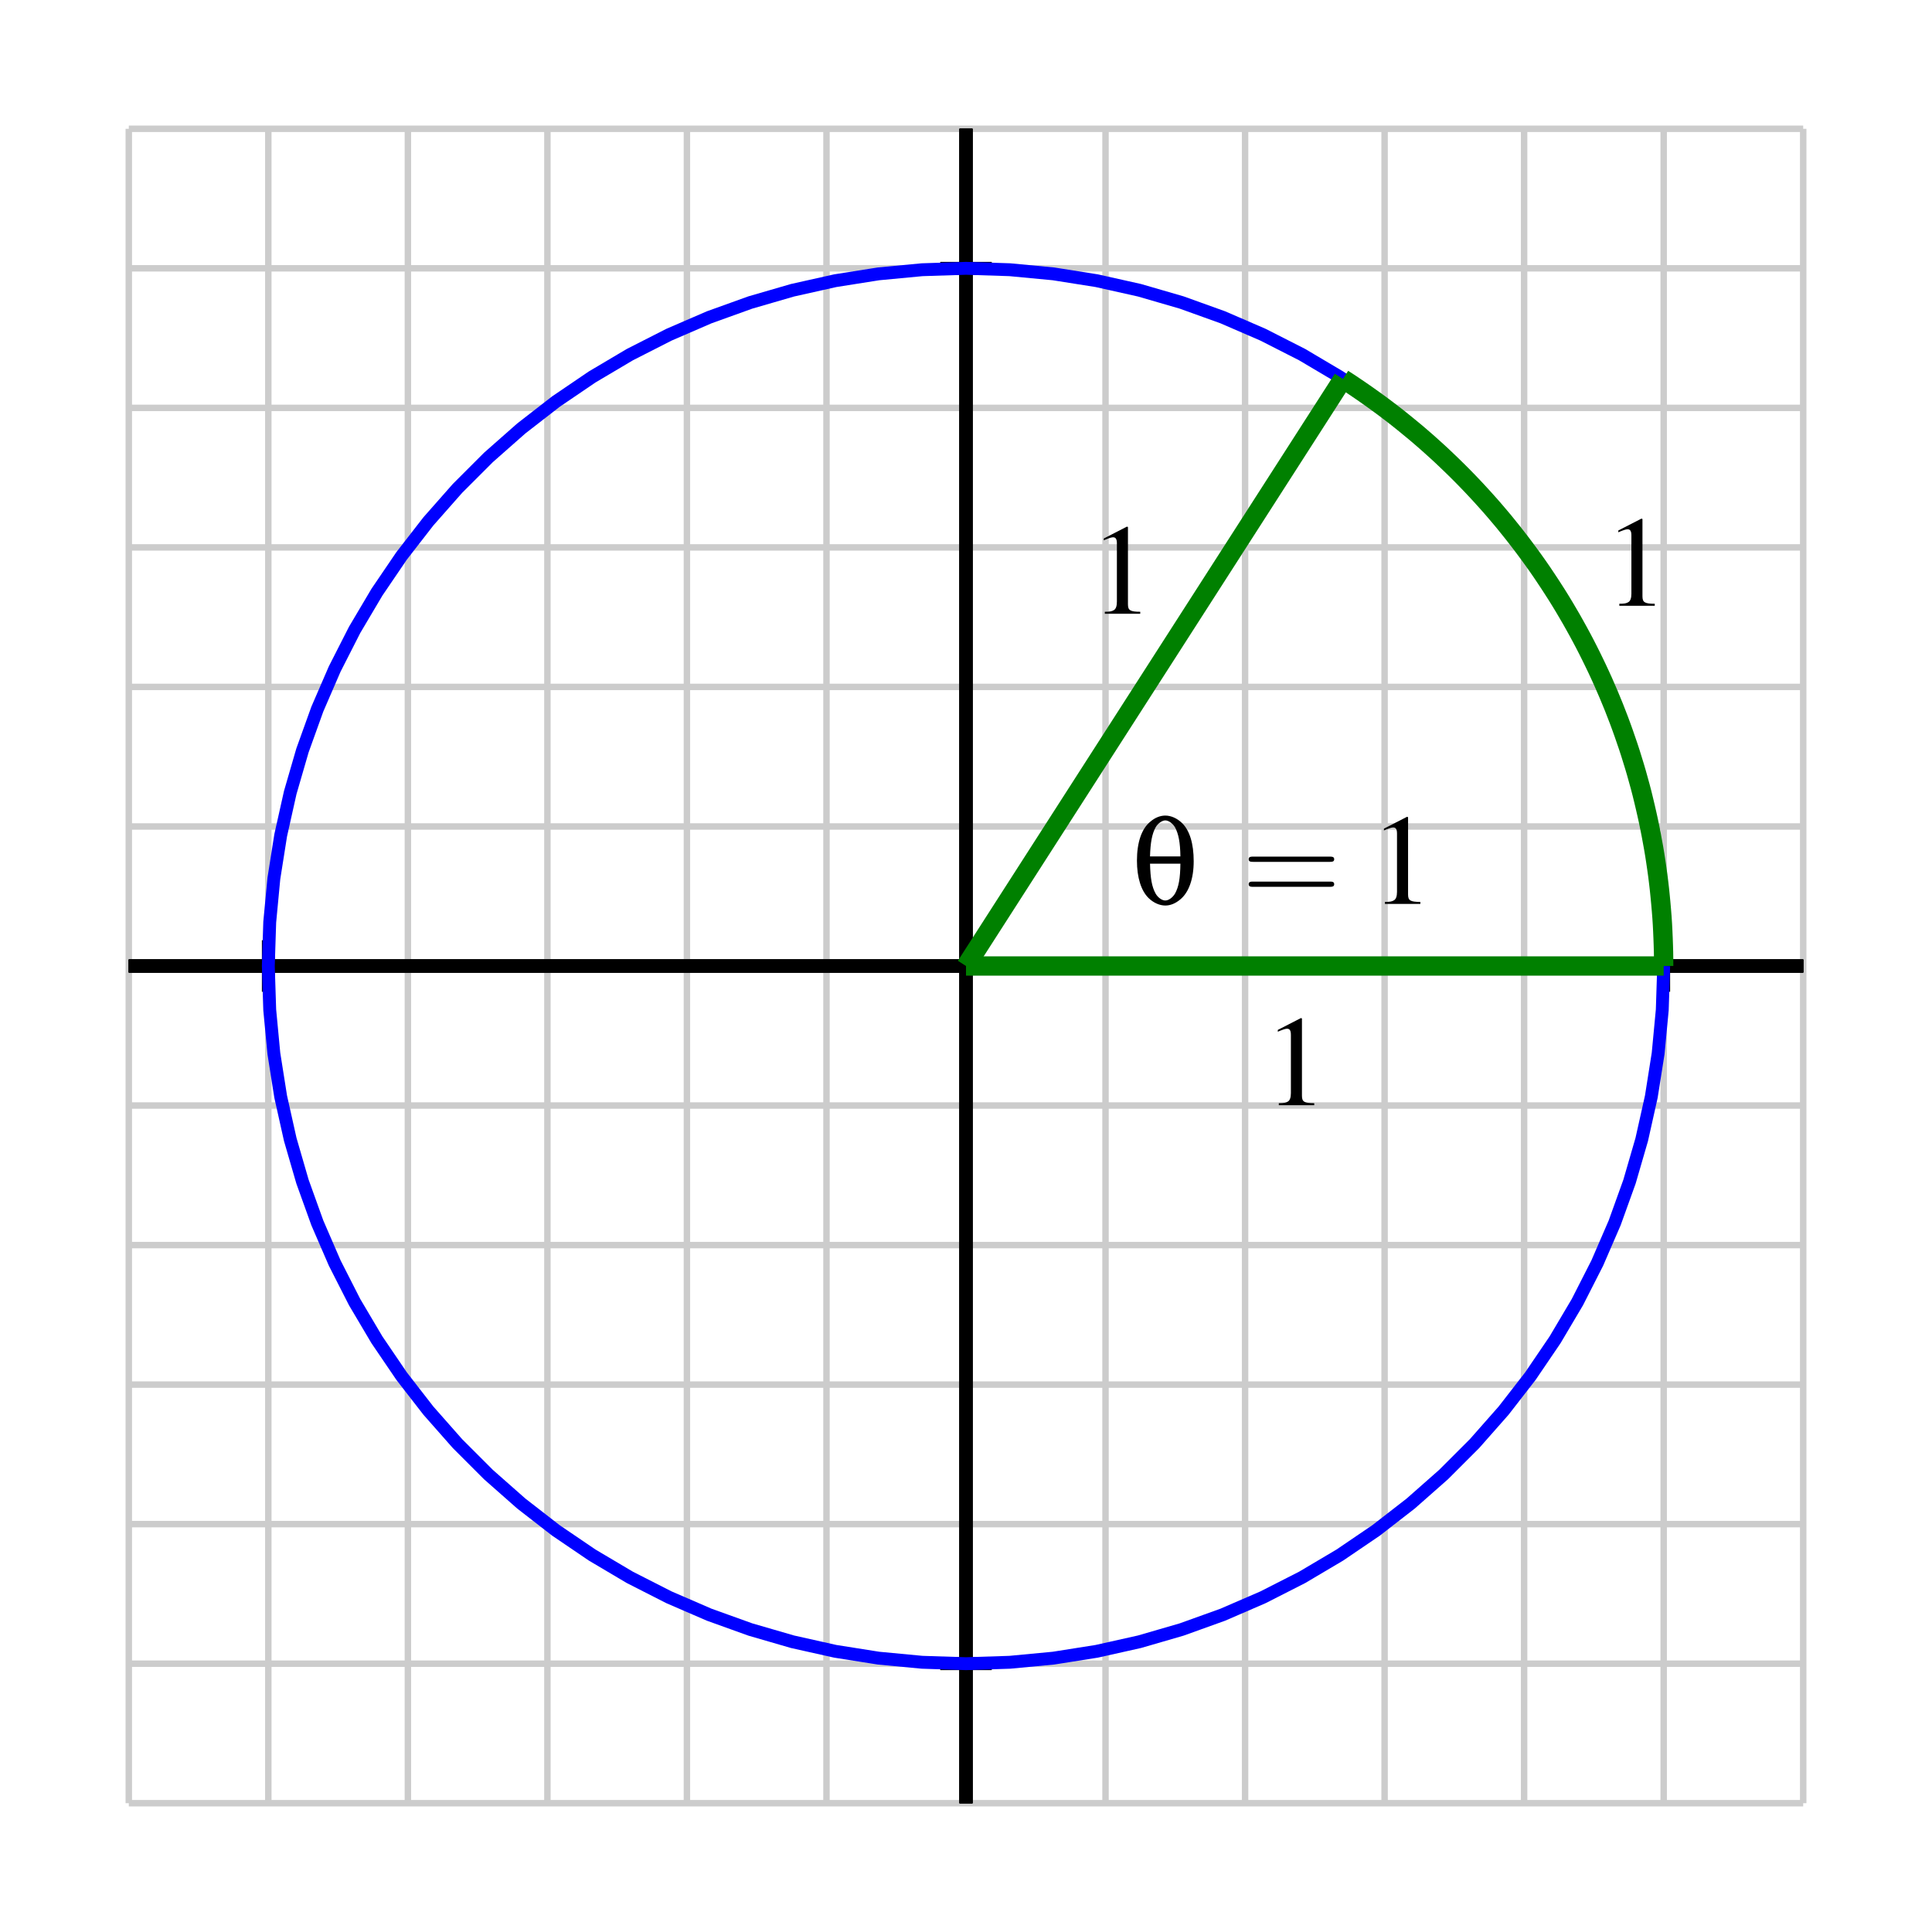 <?xml version="1.0" encoding="UTF-8"?>
<svg xmlns="http://www.w3.org/2000/svg" xmlns:xlink="http://www.w3.org/1999/xlink" width="150pt" height="150pt" viewBox="0 0 150 150" version="1.1">
<defs>
<g>
<symbol overflow="visible" id="glyph0-0">
<path style="stroke:none;" d=""/>
</symbol>
<symbol overflow="visible" id="glyph0-1">
<path style="stroke:none;" d="M 2.906 -6.766 L 1.109 -5.844 L 1.109 -5.703 C 1.234 -5.766 1.344 -5.797 1.375 -5.812 C 1.562 -5.891 1.734 -5.938 1.828 -5.938 C 2.047 -5.938 2.125 -5.781 2.125 -5.453 L 2.125 -0.938 C 2.125 -0.594 2.047 -0.375 1.891 -0.281 C 1.734 -0.188 1.594 -0.156 1.188 -0.156 L 1.188 0 L 3.938 0 L 3.938 -0.156 C 3.156 -0.156 2.984 -0.266 2.984 -0.734 L 2.984 -6.734 Z M 2.906 -6.766 "/>
</symbol>
<symbol overflow="visible" id="glyph1-0">
<path style="stroke:none;" d=""/>
</symbol>
<symbol overflow="visible" id="glyph1-1">
<path style="stroke:none;" d="M 2.641 -6.859 C 2.25 -6.859 1.844 -6.703 1.484 -6.391 C 0.797 -5.844 0.438 -4.766 0.438 -3.359 C 0.438 -2.047 0.766 -1.016 1.344 -0.453 C 1.734 -0.078 2.203 0.125 2.641 0.125 C 3.031 0.125 3.422 -0.031 3.797 -0.344 C 4.469 -0.891 4.844 -1.953 4.844 -3.312 C 4.844 -4.688 4.531 -5.703 3.938 -6.281 C 3.547 -6.656 3.078 -6.859 2.641 -6.859 Z M 3.812 -3.125 C 3.797 -1.984 3.688 -1.328 3.391 -0.797 C 3.203 -0.484 2.891 -0.266 2.641 -0.266 C 2.375 -0.266 2.062 -0.5 1.891 -0.797 C 1.594 -1.328 1.484 -1.984 1.453 -3.125 Z M 1.453 -3.688 C 1.484 -4.766 1.609 -5.438 1.891 -5.953 C 2.062 -6.25 2.391 -6.484 2.641 -6.484 C 2.891 -6.484 3.219 -6.25 3.391 -5.953 C 3.672 -5.438 3.797 -4.766 3.812 -3.688 Z M 1.453 -3.688 "/>
</symbol>
<symbol overflow="visible" id="glyph2-0">
<path style="stroke:none;" d=""/>
</symbol>
<symbol overflow="visible" id="glyph2-1">
<path style="stroke:none;" d="M 6.875 -3.266 C 7.016 -3.266 7.203 -3.266 7.203 -3.469 C 7.203 -3.672 7.016 -3.672 6.875 -3.672 L 0.891 -3.672 C 0.75 -3.672 0.562 -3.672 0.562 -3.469 C 0.562 -3.266 0.75 -3.266 0.906 -3.266 Z M 6.875 -1.328 C 7.016 -1.328 7.203 -1.328 7.203 -1.531 C 7.203 -1.734 7.016 -1.734 6.875 -1.734 L 0.906 -1.734 C 0.75 -1.734 0.562 -1.734 0.562 -1.531 C 0.562 -1.328 0.75 -1.328 0.891 -1.328 Z M 6.875 -1.328 "/>
</symbol>
</g>
</defs>
<g id="surface1">
<path style="fill:none;stroke-width:5;stroke-linecap:butt;stroke-linejoin:miter;stroke:rgb(80.077%,80.077%,80.077%);stroke-opacity:1;stroke-miterlimit:10;" d="M 100 100 L 100 1400 M 208.32 100 L 208.32 1400 M 316.68 100 L 316.68 1400 M 425 100 L 425 1400 M 533.32 100 L 533.32 1400 M 641.68 100 L 641.68 1400 M 750 100 L 750 1400 M 858.32 100 L 858.32 1400 M 966.68 100 L 966.68 1400 M 1075 100 L 1075 1400 M 1183.32 100 L 1183.32 1400 M 1291.68 100 L 1291.68 1400 M 1400 100 L 1400 1400 M 100 100 L 1400 100 M 100 208.32 L 1400 208.32 M 100 316.68 L 1400 316.68 M 100 425 L 1400 425 M 100 533.32 L 1400 533.32 M 100 641.68 L 1400 641.68 M 100 750 L 1400 750 M 100 858.32 L 1400 858.32 M 100 966.68 L 1400 966.68 M 100 1075 L 1400 1075 M 100 1183.32 L 1400 1183.32 M 100 1291.68 L 1400 1291.68 M 100 1400 L 1400 1400 " transform="matrix(0.1,0,0,-0.1,0,150)"/>
<path style="fill:none;stroke-width:10;stroke-linecap:butt;stroke-linejoin:miter;stroke:rgb(0%,0%,0%);stroke-opacity:1;stroke-miterlimit:10;" d="M 100 750 L 1400 750 M 750 100 L 750 1400 " transform="matrix(0.1,0,0,-0.1,0,150)"/>
<path style="fill:none;stroke-width:10;stroke-linecap:butt;stroke-linejoin:miter;stroke:rgb(0%,0%,0%);stroke-opacity:1;stroke-miterlimit:10;" d="M 100 750 L 1400 750 M 750 100 L 750 1400 M 208.32 730 L 208.32 770 " transform="matrix(0.1,0,0,-0.1,0,150)"/>
<path style="fill:none;stroke-width:10;stroke-linecap:butt;stroke-linejoin:miter;stroke:rgb(0%,0%,0%);stroke-opacity:1;stroke-miterlimit:10;" d="M 100 750 L 1400 750 M 750 100 L 750 1400 M 750 730 L 750 770 " transform="matrix(0.1,0,0,-0.1,0,150)"/>
<path style="fill:none;stroke-width:10;stroke-linecap:butt;stroke-linejoin:miter;stroke:rgb(0%,0%,0%);stroke-opacity:1;stroke-miterlimit:10;" d="M 100 750 L 1400 750 M 750 100 L 750 1400 M 1291.68 730 L 1291.68 770 " transform="matrix(0.1,0,0,-0.1,0,150)"/>
<path style="fill:none;stroke-width:10;stroke-linecap:butt;stroke-linejoin:miter;stroke:rgb(0%,0%,0%);stroke-opacity:1;stroke-miterlimit:10;" d="M 100 750 L 1400 750 M 750 100 L 750 1400 M 730 208.32 L 770 208.32 " transform="matrix(0.1,0,0,-0.1,0,150)"/>
<path style="fill:none;stroke-width:10;stroke-linecap:butt;stroke-linejoin:miter;stroke:rgb(0%,0%,0%);stroke-opacity:1;stroke-miterlimit:10;" d="M 100 750 L 1400 750 M 750 100 L 750 1400 M 730 750 L 770 750 " transform="matrix(0.1,0,0,-0.1,0,150)"/>
<path style="fill:none;stroke-width:10;stroke-linecap:butt;stroke-linejoin:miter;stroke:rgb(0%,0%,0%);stroke-opacity:1;stroke-miterlimit:10;" d="M 100 750 L 1400 750 M 750 100 L 750 1400 M 730 1291.68 L 770 1291.68 " transform="matrix(0.1,0,0,-0.1,0,150)"/>
<g style="fill:rgb(0%,0%,0%);fill-opacity:1;">
  <use xlink:href="#glyph0-1" x="124.536" y="47.031"/>
</g>
<g style="fill:rgb(0%,0%,0%);fill-opacity:1;">
  <use xlink:href="#glyph0-1" x="84.59" y="47.652"/>
</g>
<g style="fill:rgb(0%,0%,0%);fill-opacity:1;">
  <use xlink:href="#glyph0-1" x="98.099" y="85.807"/>
</g>
<g style="fill:rgb(0%,0%,0%);fill-opacity:1;">
  <use xlink:href="#glyph1-1" x="87.834" y="70.18"/>
</g>
<g style="fill:rgb(0%,0%,0%);fill-opacity:1;">
  <use xlink:href="#glyph2-1" x="96.384" y="70.18"/>
</g>
<g style="fill:rgb(0%,0%,0%);fill-opacity:1;">
  <use xlink:href="#glyph0-1" x="106.338" y="70.18"/>
</g>
<path style="fill:none;stroke-width:10;stroke-linecap:butt;stroke-linejoin:miter;stroke:rgb(0%,0%,100%);stroke-opacity:1;stroke-miterlimit:10;" d="M 1291.68 750 L 1290.586 784.023 L 1287.383 817.891 L 1282.07 851.484 L 1274.648 884.688 L 1265.156 917.383 L 1253.633 949.414 L 1240.117 980.625 L 1224.688 1010.938 L 1207.344 1040.234 L 1188.203 1068.398 L 1167.344 1095.273 L 1144.844 1120.781 L 1120.781 1144.844 L 1095.273 1167.344 L 1068.398 1188.203 L 1040.234 1207.344 L 1010.938 1224.688 L 980.625 1240.117 L 949.414 1253.633 L 917.383 1265.156 L 884.688 1274.648 L 851.484 1282.07 L 817.891 1287.383 L 784.023 1290.586 L 750 1291.68 L 715.977 1290.586 L 682.109 1287.383 L 648.516 1282.07 L 615.312 1274.648 L 582.617 1265.156 L 550.586 1253.633 L 519.375 1240.117 L 489.062 1224.688 L 459.766 1207.344 L 431.602 1188.203 L 404.727 1167.344 L 379.219 1144.844 L 355.156 1120.781 L 332.656 1095.273 L 311.797 1068.398 L 292.656 1040.234 L 275.312 1010.938 L 259.883 980.625 L 246.367 949.414 L 234.844 917.383 L 225.352 884.688 L 217.93 851.484 L 212.617 817.891 L 209.414 784.023 L 208.32 750 L 209.414 715.977 L 212.617 682.109 L 217.93 648.516 L 225.352 615.312 L 234.844 582.617 L 246.367 550.586 L 259.883 519.375 L 275.312 489.062 L 292.656 459.766 L 311.797 431.602 L 332.656 404.727 L 355.156 379.219 L 379.219 355.156 L 404.727 332.656 L 431.602 311.797 L 459.766 292.656 L 489.062 275.312 L 519.375 259.883 L 550.586 246.367 L 582.617 234.844 L 615.312 225.352 L 648.516 217.93 L 682.109 212.617 L 715.977 209.414 L 750 208.32 L 784.023 209.414 L 817.891 212.617 L 851.484 217.93 L 884.688 225.352 L 917.383 234.844 L 949.414 246.367 L 980.625 259.883 L 1010.938 275.312 L 1040.234 292.656 L 1068.398 311.797 L 1095.273 332.656 L 1120.781 355.156 L 1144.844 379.219 L 1167.344 404.727 L 1188.203 431.602 L 1207.344 459.766 L 1224.688 489.062 L 1240.117 519.375 L 1253.633 550.586 L 1265.156 582.617 L 1274.648 615.312 L 1282.07 648.516 L 1287.383 682.109 L 1290.586 715.977 L 1291.68 750 " transform="matrix(0.1,0,0,-0.1,0,150)"/>
<path style="fill:none;stroke-width:15;stroke-linecap:butt;stroke-linejoin:miter;stroke:rgb(0%,50%,0%);stroke-opacity:1;stroke-miterlimit:10;" d="M 750 750 L 1291.68 750 " transform="matrix(0.1,0,0,-0.1,0,150)"/>
<path style="fill:none;stroke-width:15;stroke-linecap:butt;stroke-linejoin:miter;stroke:rgb(0%,50%,0%);stroke-opacity:1;stroke-miterlimit:10;" d="M 750 750 L 1042.656 1205.781 " transform="matrix(0.1,0,0,-0.1,0,150)"/>
<path style="fill:none;stroke-width:15;stroke-linecap:butt;stroke-linejoin:miter;stroke:rgb(0%,50%,0%);stroke-opacity:1;stroke-miterlimit:10;" d="M 1291.68 750 L 1291.641 755.43 L 1291.562 760.82 L 1291.406 766.25 L 1291.211 771.641 L 1290.977 777.07 L 1290.703 782.461 L 1290.352 787.891 L 1289.922 793.281 L 1289.453 798.672 L 1288.945 804.062 L 1288.398 809.453 L 1287.773 814.844 L 1287.109 820.234 L 1286.367 825.586 L 1285.586 830.938 L 1284.766 836.289 L 1283.867 841.641 L 1282.891 846.992 L 1281.914 852.305 L 1280.859 857.617 L 1279.766 862.93 L 1278.594 868.203 L 1277.383 873.477 L 1276.133 878.75 L 1274.844 884.023 L 1273.477 889.258 L 1272.031 894.492 L 1270.586 899.688 L 1269.062 904.883 L 1267.461 910.078 L 1265.859 915.234 L 1264.18 920.391 L 1260.664 930.625 L 1258.828 935.742 L 1256.953 940.82 L 1253.047 950.898 L 1250.977 955.938 L 1248.906 960.938 L 1244.609 970.859 L 1242.344 975.82 L 1240.078 980.703 L 1237.734 985.586 L 1235.352 990.469 L 1232.93 995.312 L 1230.469 1000.117 L 1227.93 1004.922 L 1225.352 1009.688 L 1222.734 1014.414 L 1220.078 1019.141 L 1217.344 1023.828 L 1214.609 1028.477 L 1211.797 1033.125 L 1208.945 1037.734 L 1206.016 1042.305 L 1203.086 1046.836 L 1200.078 1051.367 L 1197.07 1055.859 L 1193.984 1060.312 L 1190.859 1064.727 L 1187.695 1069.102 L 1184.453 1073.477 L 1181.211 1077.812 L 1177.891 1082.109 L 1174.57 1086.367 L 1167.773 1094.805 L 1164.297 1098.945 L 1160.781 1103.086 L 1157.227 1107.188 L 1153.633 1111.211 L 1150 1115.234 L 1146.328 1119.219 L 1142.617 1123.164 L 1138.867 1127.07 L 1135.078 1130.938 L 1131.25 1134.766 L 1127.383 1138.555 L 1123.477 1142.305 L 1119.531 1146.055 L 1115.547 1149.727 L 1111.523 1153.359 L 1107.5 1156.953 L 1103.398 1160.508 L 1099.297 1164.023 L 1090.938 1170.898 L 1086.719 1174.297 L 1082.461 1177.656 L 1078.164 1180.938 L 1073.828 1184.219 L 1069.453 1187.422 L 1065.078 1190.586 L 1060.664 1193.711 L 1056.211 1196.797 L 1051.719 1199.844 L 1047.227 1202.852 L 1042.656 1205.781 " transform="matrix(0.1,0,0,-0.1,0,150)"/>
</g>
</svg>
